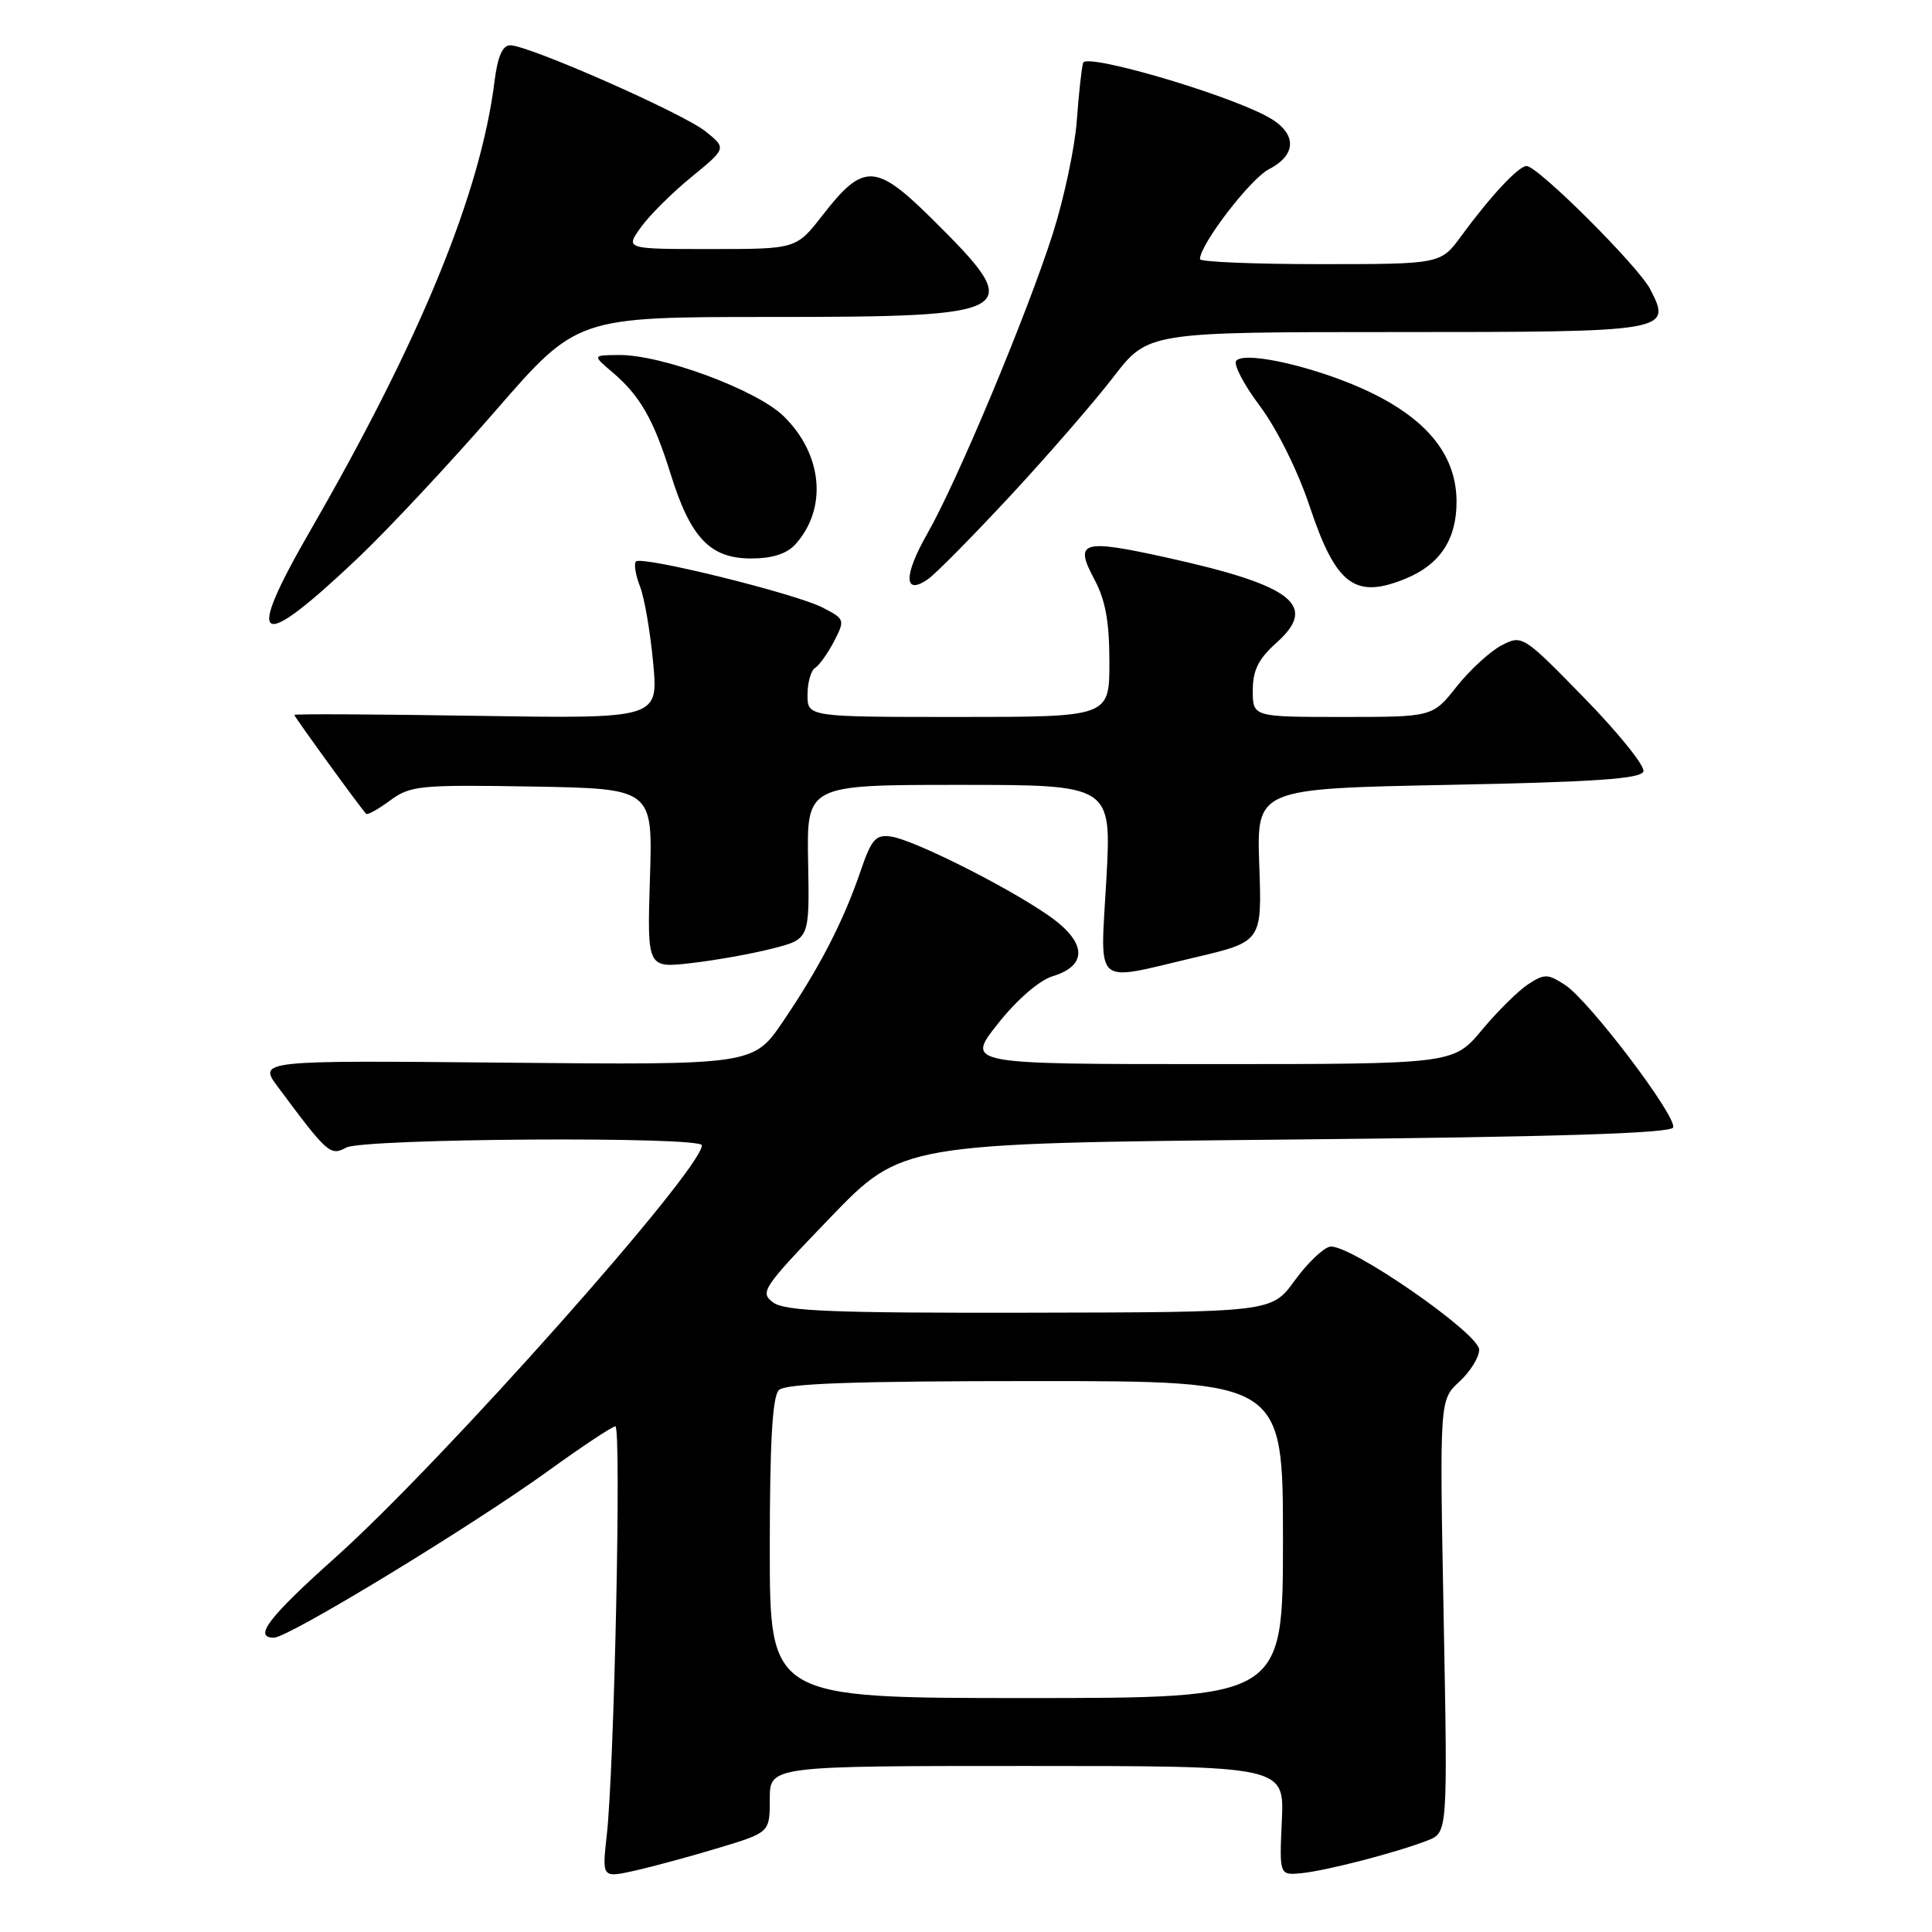 <?xml version="1.0" encoding="UTF-8" standalone="no"?>
<!DOCTYPE svg PUBLIC "-//W3C//DTD SVG 1.1//EN" "http://www.w3.org/Graphics/SVG/1.1/DTD/svg11.dtd" >
<svg xmlns="http://www.w3.org/2000/svg" xmlns:xlink="http://www.w3.org/1999/xlink" version="1.1" viewBox="0 0 256 256">
 <g >
 <path fill="currentColor"
d=" M 95.25 244.85 C 102.00 242.81 102.00 242.81 102.00 238.40 C 102.00 234.00 102.00 234.00 136.09 234.00 C 170.18 234.00 170.18 234.00 169.85 241.25 C 169.52 248.50 169.52 248.50 172.51 248.20 C 175.87 247.85 185.13 245.45 189.16 243.87 C 191.83 242.83 191.83 242.83 191.29 214.16 C 190.75 185.50 190.75 185.50 193.37 183.08 C 194.82 181.74 196.00 179.84 196.00 178.85 C 196.00 176.67 178.70 164.72 176.23 165.19 C 175.32 165.37 173.21 167.39 171.54 169.70 C 168.50 173.88 168.50 173.88 136.44 173.94 C 110.37 173.99 104.02 173.74 102.46 172.59 C 100.63 171.26 101.05 170.65 110.01 161.34 C 119.50 151.50 119.50 151.50 170.42 151.00 C 206.39 150.65 221.44 150.17 221.70 149.39 C 222.19 147.92 210.59 132.61 207.38 130.51 C 205.09 129.02 204.64 129.01 202.50 130.41 C 201.20 131.26 198.43 133.99 196.36 136.48 C 192.58 141.00 192.58 141.00 160.28 141.00 C 127.98 141.00 127.98 141.00 132.24 135.63 C 134.77 132.43 137.72 129.89 139.50 129.35 C 144.24 127.90 143.98 124.77 138.81 121.22 C 133.14 117.33 121.07 111.29 118.08 110.85 C 116.03 110.55 115.48 111.17 114.00 115.51 C 111.74 122.11 108.60 128.20 103.78 135.31 C 99.84 141.12 99.84 141.12 67.02 140.81 C 34.19 140.50 34.19 140.50 36.85 144.06 C 43.41 152.88 43.77 153.20 45.88 152.06 C 48.16 150.84 93.00 150.55 93.00 151.76 C 93.00 155.01 58.67 193.63 44.50 206.32 C 35.58 214.30 33.51 217.00 36.30 217.00 C 38.22 217.00 62.37 202.31 72.66 194.89 C 77.14 191.65 81.14 189.00 81.54 189.00 C 82.35 189.00 81.40 234.29 80.40 243.17 C 79.77 248.84 79.77 248.84 84.13 247.87 C 86.53 247.33 91.54 245.97 95.25 244.85 Z  M 158.23 126.89 C 167.22 124.78 167.22 124.78 166.86 114.64 C 166.50 104.50 166.50 104.50 191.92 104.00 C 211.30 103.62 217.44 103.20 217.76 102.22 C 217.99 101.52 214.48 97.15 209.96 92.52 C 201.81 84.17 201.70 84.10 198.97 85.51 C 197.46 86.30 194.78 88.75 193.02 90.97 C 189.83 95.00 189.83 95.00 177.92 95.00 C 166.00 95.00 166.00 95.00 166.00 91.49 C 166.00 88.80 166.75 87.30 169.17 85.14 C 174.69 80.20 171.27 77.56 154.59 73.88 C 143.37 71.40 142.31 71.72 144.98 76.71 C 146.48 79.49 147.00 82.36 147.00 87.74 C 147.00 95.00 147.00 95.00 127.00 95.00 C 107.00 95.00 107.00 95.00 107.00 92.06 C 107.00 90.44 107.45 88.84 108.01 88.50 C 108.56 88.15 109.69 86.57 110.52 84.97 C 111.98 82.14 111.94 82.02 109.03 80.52 C 105.47 78.67 85.04 73.62 84.27 74.40 C 83.97 74.69 84.21 76.19 84.81 77.72 C 85.40 79.25 86.18 83.81 86.55 87.87 C 87.23 95.23 87.23 95.23 63.11 94.85 C 49.85 94.64 39.00 94.58 39.00 94.73 C 39.00 94.98 47.79 107.09 48.52 107.84 C 48.70 108.02 50.13 107.22 51.70 106.06 C 54.38 104.09 55.61 103.97 70.53 104.22 C 86.50 104.50 86.50 104.50 86.12 116.39 C 85.75 128.29 85.75 128.29 91.62 127.61 C 94.86 127.24 99.70 126.37 102.38 125.68 C 107.27 124.43 107.27 124.43 107.08 114.21 C 106.89 104.00 106.89 104.00 127.09 104.00 C 147.29 104.00 147.29 104.00 146.60 116.50 C 145.79 131.04 144.70 130.07 158.23 126.89 Z  M 47.49 73.88 C 51.53 70.04 59.69 61.30 65.64 54.45 C 76.45 42.00 76.45 42.00 102.03 42.00 C 135.26 42.00 136.10 41.49 123.59 29.09 C 116.03 21.60 114.43 21.53 109.00 28.51 C 105.51 33.00 105.51 33.00 94.19 33.00 C 82.86 33.00 82.86 33.00 84.89 30.16 C 86.00 28.59 89.02 25.58 91.60 23.47 C 96.28 19.64 96.28 19.64 93.47 17.40 C 90.46 14.99 70.05 6.00 67.60 6.00 C 66.59 6.00 65.94 7.49 65.53 10.75 C 63.68 25.59 55.72 44.99 41.13 70.28 C 32.27 85.62 34.06 86.63 47.49 73.88 Z  M 133.88 65.69 C 138.86 60.32 145.00 53.25 147.52 49.97 C 152.12 44.00 152.12 44.00 184.94 44.00 C 221.19 44.00 221.57 43.94 218.66 38.32 C 217.07 35.26 203.77 22.00 202.28 22.00 C 201.22 22.00 197.51 25.97 193.64 31.25 C 190.90 35.00 190.90 35.00 174.95 35.00 C 166.18 35.00 159.00 34.70 159.00 34.34 C 159.00 32.40 165.66 23.71 168.13 22.43 C 172.00 20.43 171.85 17.49 167.75 15.35 C 161.77 12.22 143.91 7.04 143.52 8.32 C 143.32 8.97 142.94 12.42 142.68 16.00 C 142.42 19.58 140.98 26.32 139.49 31.00 C 136.08 41.67 126.82 63.82 122.86 70.74 C 119.70 76.27 119.75 78.99 122.98 76.73 C 123.99 76.02 128.90 71.05 133.88 65.69 Z  M 186.40 76.61 C 190.83 74.75 193.00 71.44 193.00 66.51 C 193.00 60.49 189.32 55.77 181.76 52.07 C 175.12 48.83 165.16 46.44 163.82 47.78 C 163.38 48.22 164.78 50.92 166.92 53.77 C 169.17 56.77 171.96 62.37 173.50 66.99 C 177.03 77.59 179.55 79.47 186.40 76.61 Z  M 105.38 72.14 C 109.67 67.39 109.02 60.21 103.84 55.15 C 100.29 51.67 87.64 46.98 82.00 47.04 C 78.50 47.07 78.50 47.07 81.11 49.29 C 84.81 52.42 86.61 55.57 88.88 62.86 C 91.50 71.27 94.10 74.00 99.52 74.00 C 102.32 74.00 104.24 73.39 105.38 72.14 Z  M 102.00 205.20 C 102.00 191.13 102.35 185.05 103.20 184.20 C 104.08 183.32 113.02 183.00 137.20 183.00 C 170.00 183.00 170.00 183.00 170.00 204.00 C 170.00 225.00 170.00 225.00 136.00 225.00 C 102.00 225.00 102.00 225.00 102.00 205.20 Z "/>
</g>
</svg>